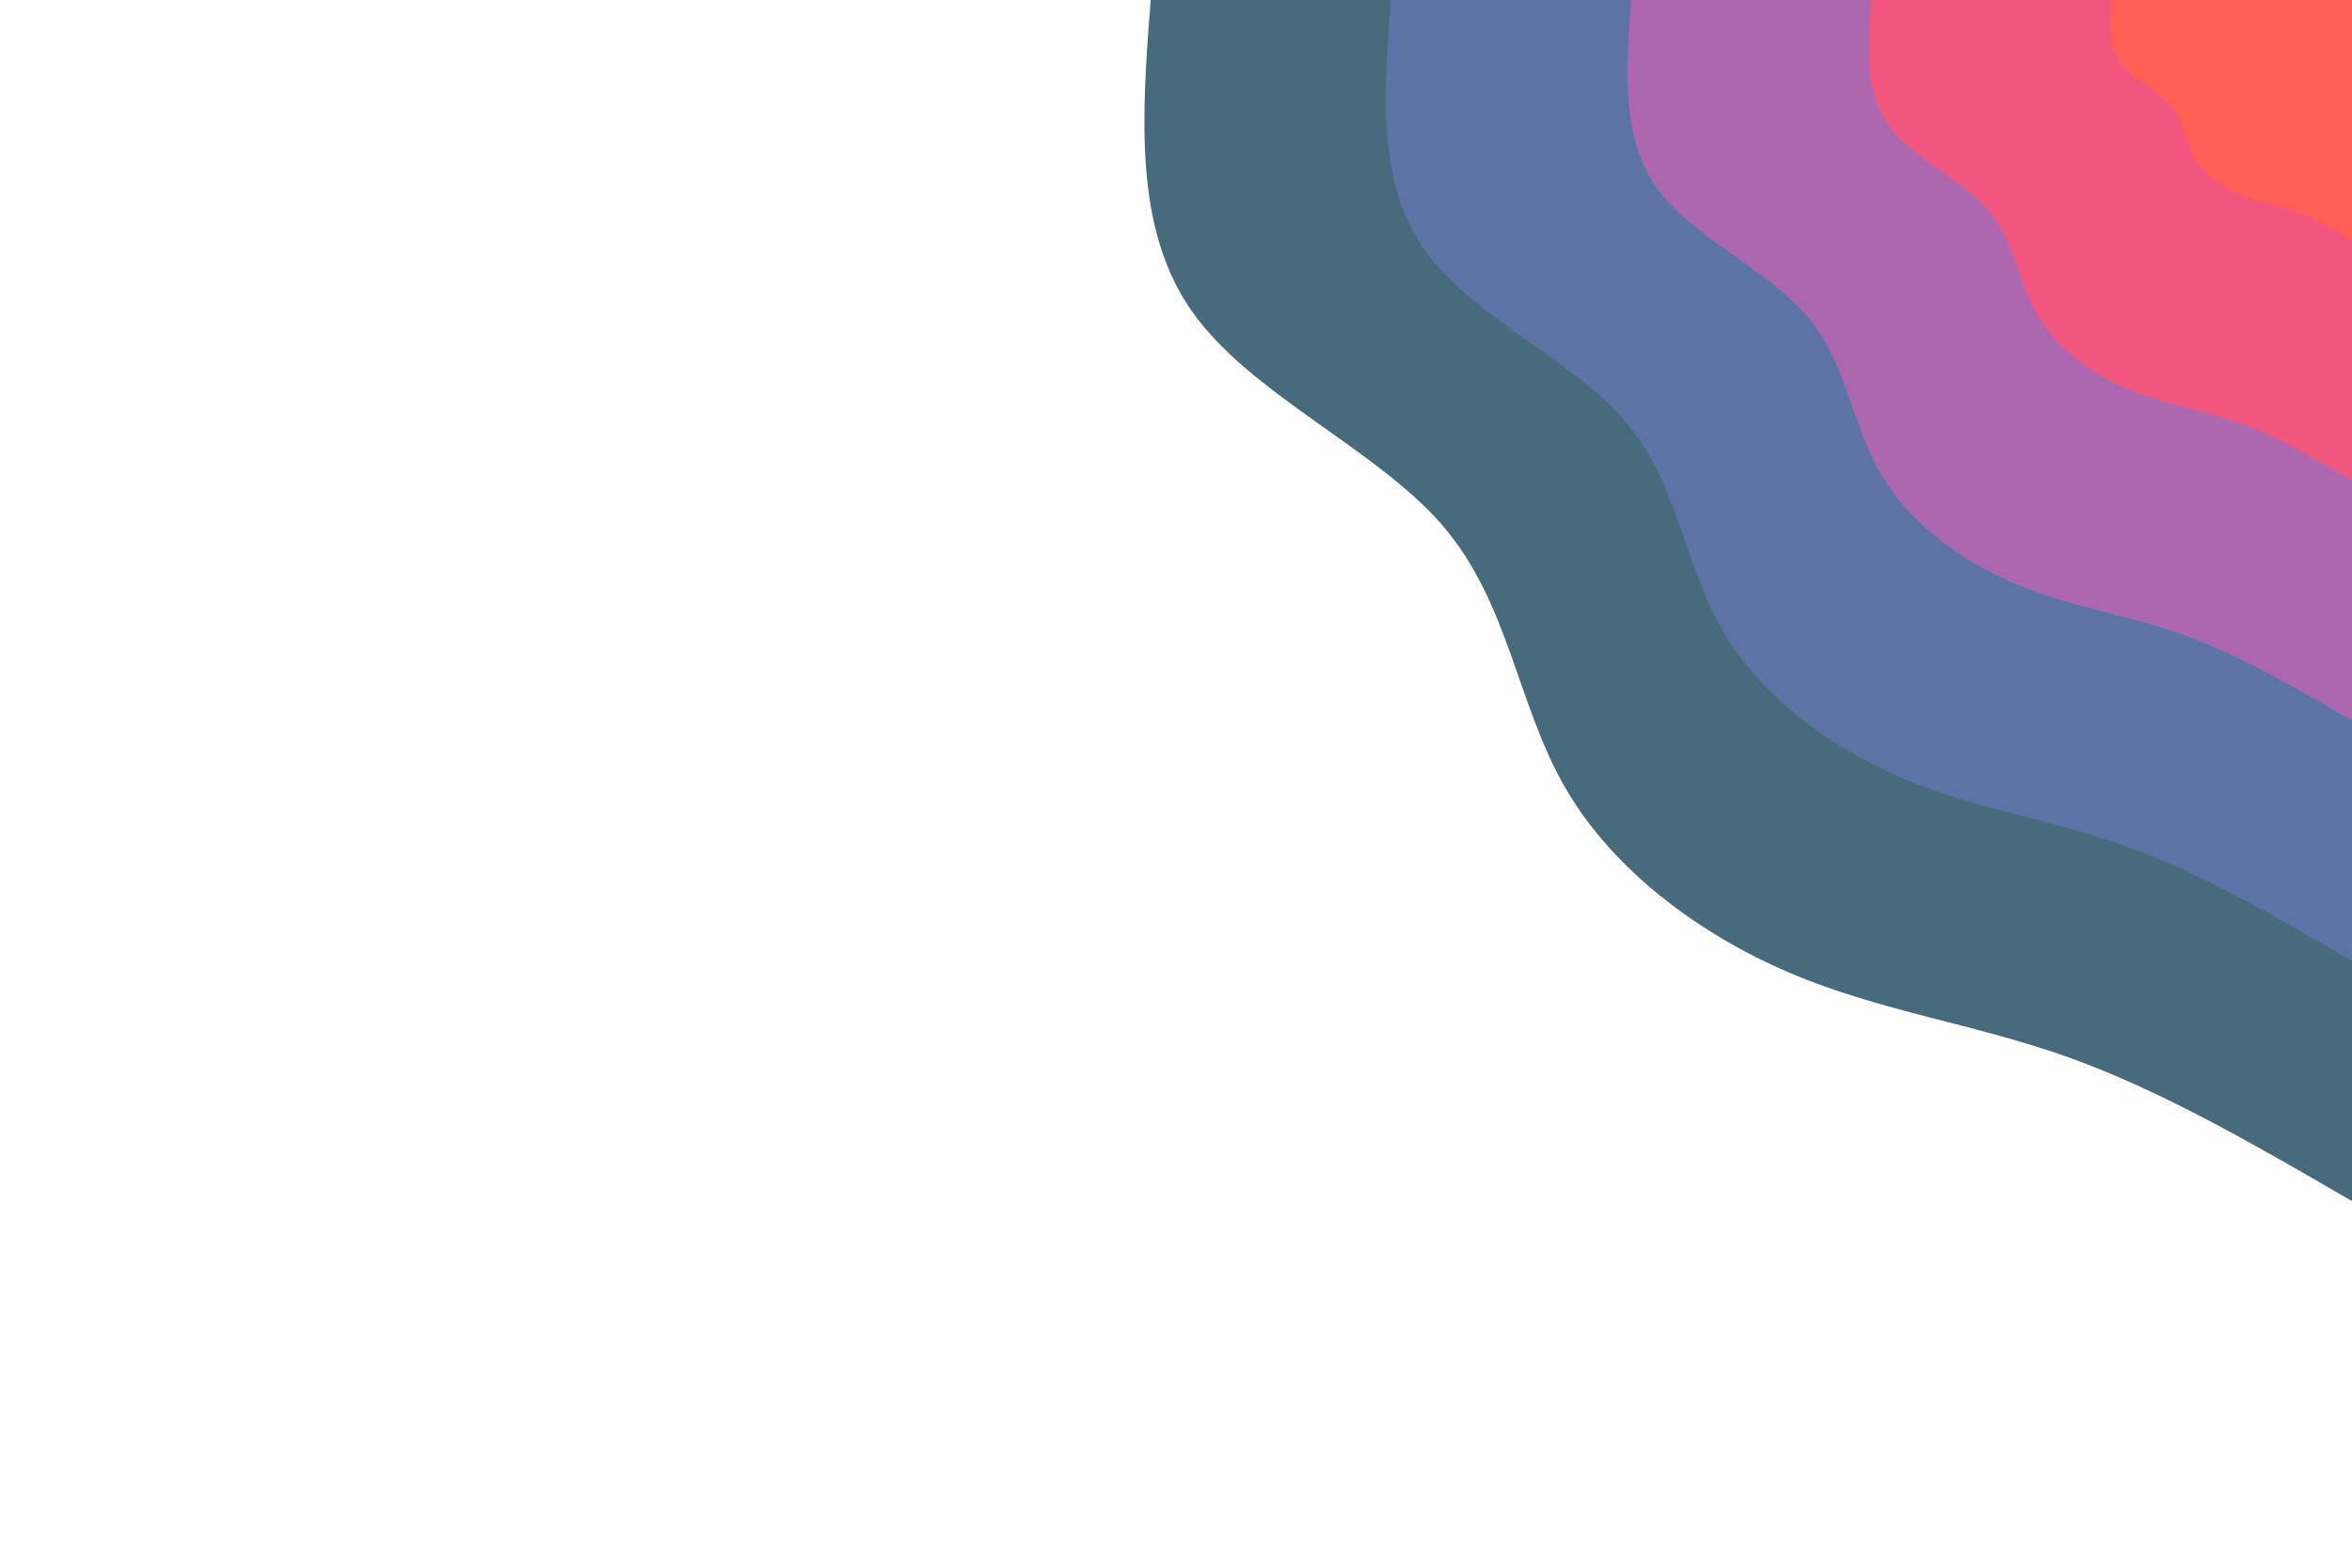 <svg id="visual" viewBox="0 0 900 600" width="900" height="600" xmlns="http://www.w3.org/2000/svg" xmlns:xlink="http://www.w3.org/1999/xlink" version="1.1">
    <defs><linearGradient id="grad1_0" x1="33.3%" y1="0%" x2="100%" y2="100%"><stop offset="20%" stop-color="#fe5f55" stop-opacity="1"></stop><stop offset="80%" stop-color="#fe5f55" stop-opacity="1"></stop></linearGradient></defs>
    <defs><linearGradient id="grad1_1" x1="33.3%" y1="0%" x2="100%" y2="100%"><stop offset="20%" stop-color="#fe5f55" stop-opacity="1"></stop><stop offset="80%" stop-color="#d55c9c" stop-opacity="1"></stop></linearGradient></defs>
    <defs><linearGradient id="grad1_2" x1="33.3%" y1="0%" x2="100%" y2="100%"><stop offset="20%" stop-color="#836fb1" stop-opacity="1"></stop><stop offset="80%" stop-color="#d55c9c" stop-opacity="1"></stop></linearGradient></defs>
    <defs><linearGradient id="grad1_3" x1="33.3%" y1="0%" x2="100%" y2="100%"><stop offset="20%" stop-color="#836fb1" stop-opacity="1"></stop><stop offset="80%" stop-color="#477093" stop-opacity="1"></stop></linearGradient></defs>
    <defs><linearGradient id="grad1_4" x1="33.3%" y1="0%" x2="100%" y2="100%"><stop offset="20%" stop-color="#4f6367" stop-opacity="1"></stop><stop offset="80%" stop-color="#477093" stop-opacity="1"></stop></linearGradient></defs>
    <defs><linearGradient id="grad2_0" x1="0%" y1="0%" x2="66.7%" y2="100%"><stop offset="20%" stop-color="#fe5f55" stop-opacity="1"></stop><stop offset="80%" stop-color="#fe5f55" stop-opacity="1"></stop></linearGradient></defs>
    <defs><linearGradient id="grad2_1" x1="0%" y1="0%" x2="66.7%" y2="100%"><stop offset="20%" stop-color="#d55c9c" stop-opacity="1"></stop><stop offset="80%" stop-color="#fe5f55" stop-opacity="1"></stop></linearGradient></defs>
    <defs><linearGradient id="grad2_2" x1="0%" y1="0%" x2="66.7%" y2="100%"><stop offset="20%" stop-color="#d55c9c" stop-opacity="1"></stop><stop offset="80%" stop-color="#836fb1" stop-opacity="1"></stop></linearGradient></defs>
    <defs><linearGradient id="grad2_3" x1="0%" y1="0%" x2="66.7%" y2="100%"><stop offset="20%" stop-color="#477093" stop-opacity="1"></stop><stop offset="80%" stop-color="#836fb1" stop-opacity="1"></stop></linearGradient></defs>
    <defs><linearGradient id="grad2_4" x1="0%" y1="0%" x2="66.7%" y2="100%"><stop offset="20%" stop-color="#477093" stop-opacity="1"></stop><stop offset="80%" stop-color="#4f6367" stop-opacity="1"></stop></linearGradient></defs>
    <g transform="translate(900, 0)">
        <path id="wave6" d="M0 459.7C-36.2 438.7 -72.4 417.6 -108.4 404.7C-144.5 391.8 -180.4 387.1 -215 372.4C-249.6 357.7 -283 333 -301.2 301.2C-319.5 269.5 -322.6 230.6 -348.1 201C-373.7 171.4 -421.7 150.9 -444 119C-466.4 87 -463 43.5 -459.7 0L0 0Z" fill="#466b7c"></path>
        <path id="wave7" d="M0 367.8C-29 350.9 -57.9 334.1 -86.8 323.8C-115.6 313.5 -144.3 309.7 -172 297.9C-199.7 286.1 -226.4 266.4 -241 241C-255.6 215.6 -258.1 184.5 -278.5 160.8C-299 137.1 -337.4 120.8 -355.2 95.2C-373.1 69.6 -370.4 34.8 -367.8 0L0 0Z" fill="#5d72a7"></path>
        <path id="wave8" d="M0 275.8C-21.7 263.2 -43.4 250.6 -65.1 242.8C-86.7 235.1 -108.2 232.3 -129 223.4C-149.8 214.6 -169.8 199.8 -180.7 180.7C-191.7 161.7 -193.5 138.4 -208.9 120.6C-224.2 102.8 -253 90.6 -266.4 71.4C-279.8 52.2 -277.8 26.1 -275.8 0L0 0Z" fill="#ae67ae"></path>
        <path id="wave9" d="M0 183.9C-14.5 175.5 -29 167 -43.4 161.9C-57.8 156.7 -72.2 154.8 -86 149C-99.8 143.1 -113.2 133.2 -120.5 120.5C-127.8 107.8 -129 92.3 -139.3 80.4C-149.5 68.5 -168.7 60.4 -177.6 47.6C-186.6 34.8 -185.2 17.4 -183.9 0L0 0Z" fill="#f1577d"></path>
        <path id="wave10" d="M0 91.9C-7.2 87.7 -14.5 83.5 -21.7 80.9C-28.9 78.4 -36.1 77.4 -43 74.5C-49.9 71.5 -56.6 66.6 -60.2 60.2C-63.9 53.9 -64.5 46.1 -69.6 40.2C-74.7 34.3 -84.3 30.2 -88.8 23.8C-93.3 17.4 -92.6 8.7 -91.9 0L0 0Z" fill="#fe5f55"></path>
    </g>
</svg>